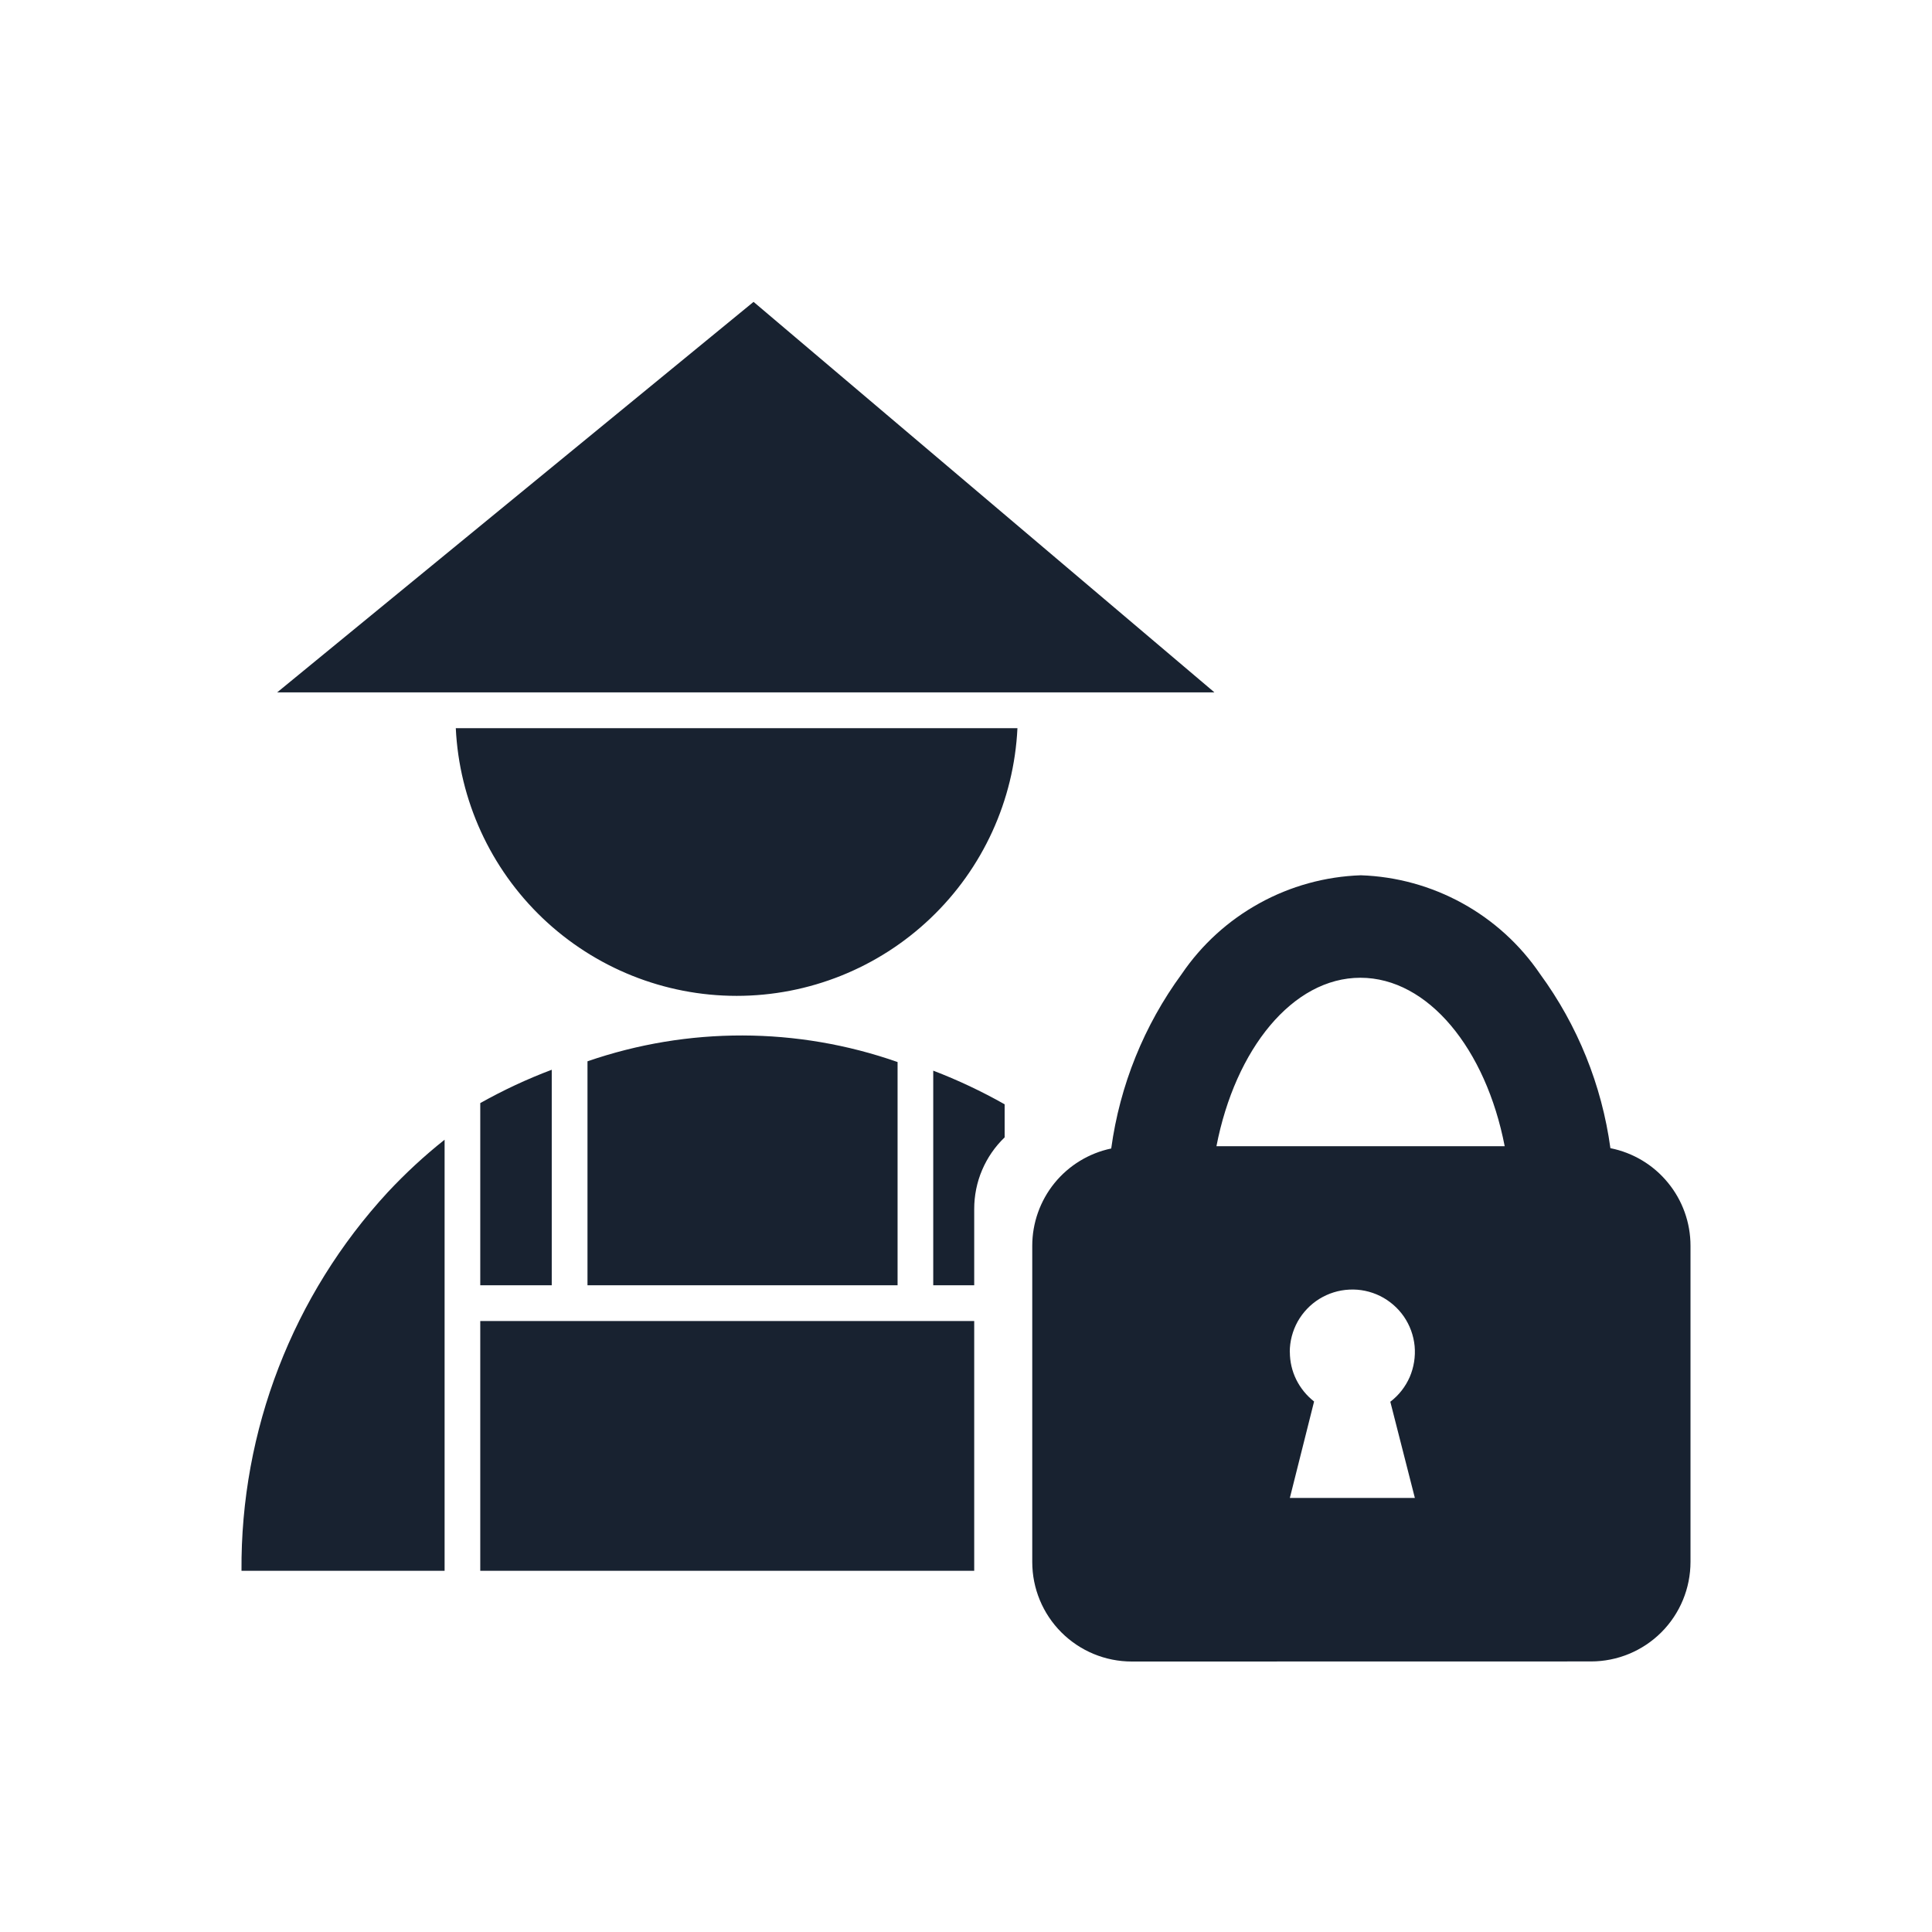 <svg width="24" height="24" viewBox="0 0 24 24" fill="none" xmlns="http://www.w3.org/2000/svg">
<path d="M14.059 20.64C13.731 20.64 13.417 20.51 13.185 20.278C12.953 20.046 12.823 19.732 12.823 19.404V15.475C12.823 15.192 12.921 14.917 13.099 14.697C13.278 14.477 13.527 14.325 13.804 14.267C13.911 13.482 14.212 12.737 14.68 12.099C14.928 11.734 15.259 11.433 15.646 11.22C16.032 11.007 16.464 10.888 16.905 10.873C17.347 10.888 17.778 11.007 18.165 11.22C18.552 11.433 18.883 11.734 19.131 12.099C19.598 12.737 19.898 13.48 20.005 14.263C20.286 14.319 20.538 14.47 20.719 14.691C20.901 14.912 21 15.189 21 15.475V19.402C21 19.73 20.87 20.045 20.638 20.277C20.406 20.509 20.091 20.639 19.764 20.639L14.059 20.64ZM16.023 16.795C16.023 16.914 16.05 17.031 16.102 17.137C16.155 17.244 16.231 17.337 16.324 17.41L16.023 18.608H17.576L17.271 17.413C17.376 17.333 17.459 17.227 17.512 17.106C17.564 16.985 17.585 16.852 17.573 16.721C17.56 16.589 17.514 16.463 17.439 16.354C17.364 16.246 17.262 16.158 17.144 16.099C17.025 16.041 16.894 16.013 16.762 16.02C16.63 16.026 16.502 16.066 16.39 16.135C16.277 16.205 16.185 16.302 16.12 16.417C16.056 16.533 16.022 16.663 16.022 16.795L16.023 16.795ZM15.111 14.239H18.692C18.458 13.03 17.741 12.146 16.899 12.146C16.058 12.146 15.345 13.031 15.111 14.239ZM12.102 19.513H5.966V16.41H12.102V19.514L12.102 19.513ZM5.523 19.513H3C2.987 17.771 3.637 16.089 4.818 14.809C5.037 14.575 5.272 14.357 5.523 14.158V19.512V19.513ZM12.102 15.966H11.593V13.3C11.899 13.417 12.195 13.557 12.48 13.718V14.129C12.36 14.244 12.265 14.382 12.2 14.535C12.135 14.687 12.102 14.852 12.102 15.018V15.966H12.102ZM6.852 15.966H5.966V13.703C6.251 13.543 6.548 13.404 6.854 13.289V15.966H6.852ZM11.149 15.966H7.298V13.184C8.546 12.753 9.904 12.756 11.15 13.193V15.967L11.149 15.966ZM5.662 9.046H12.639C12.596 9.942 12.21 10.787 11.56 11.406C10.911 12.025 10.048 12.371 9.151 12.371C8.253 12.371 7.391 12.025 6.741 11.406C6.092 10.787 5.705 9.942 5.662 9.046ZM15.083 8.601H3.443L9.361 3.75L15.084 8.599L15.083 8.601Z" fill="#182230"/>
</svg>
